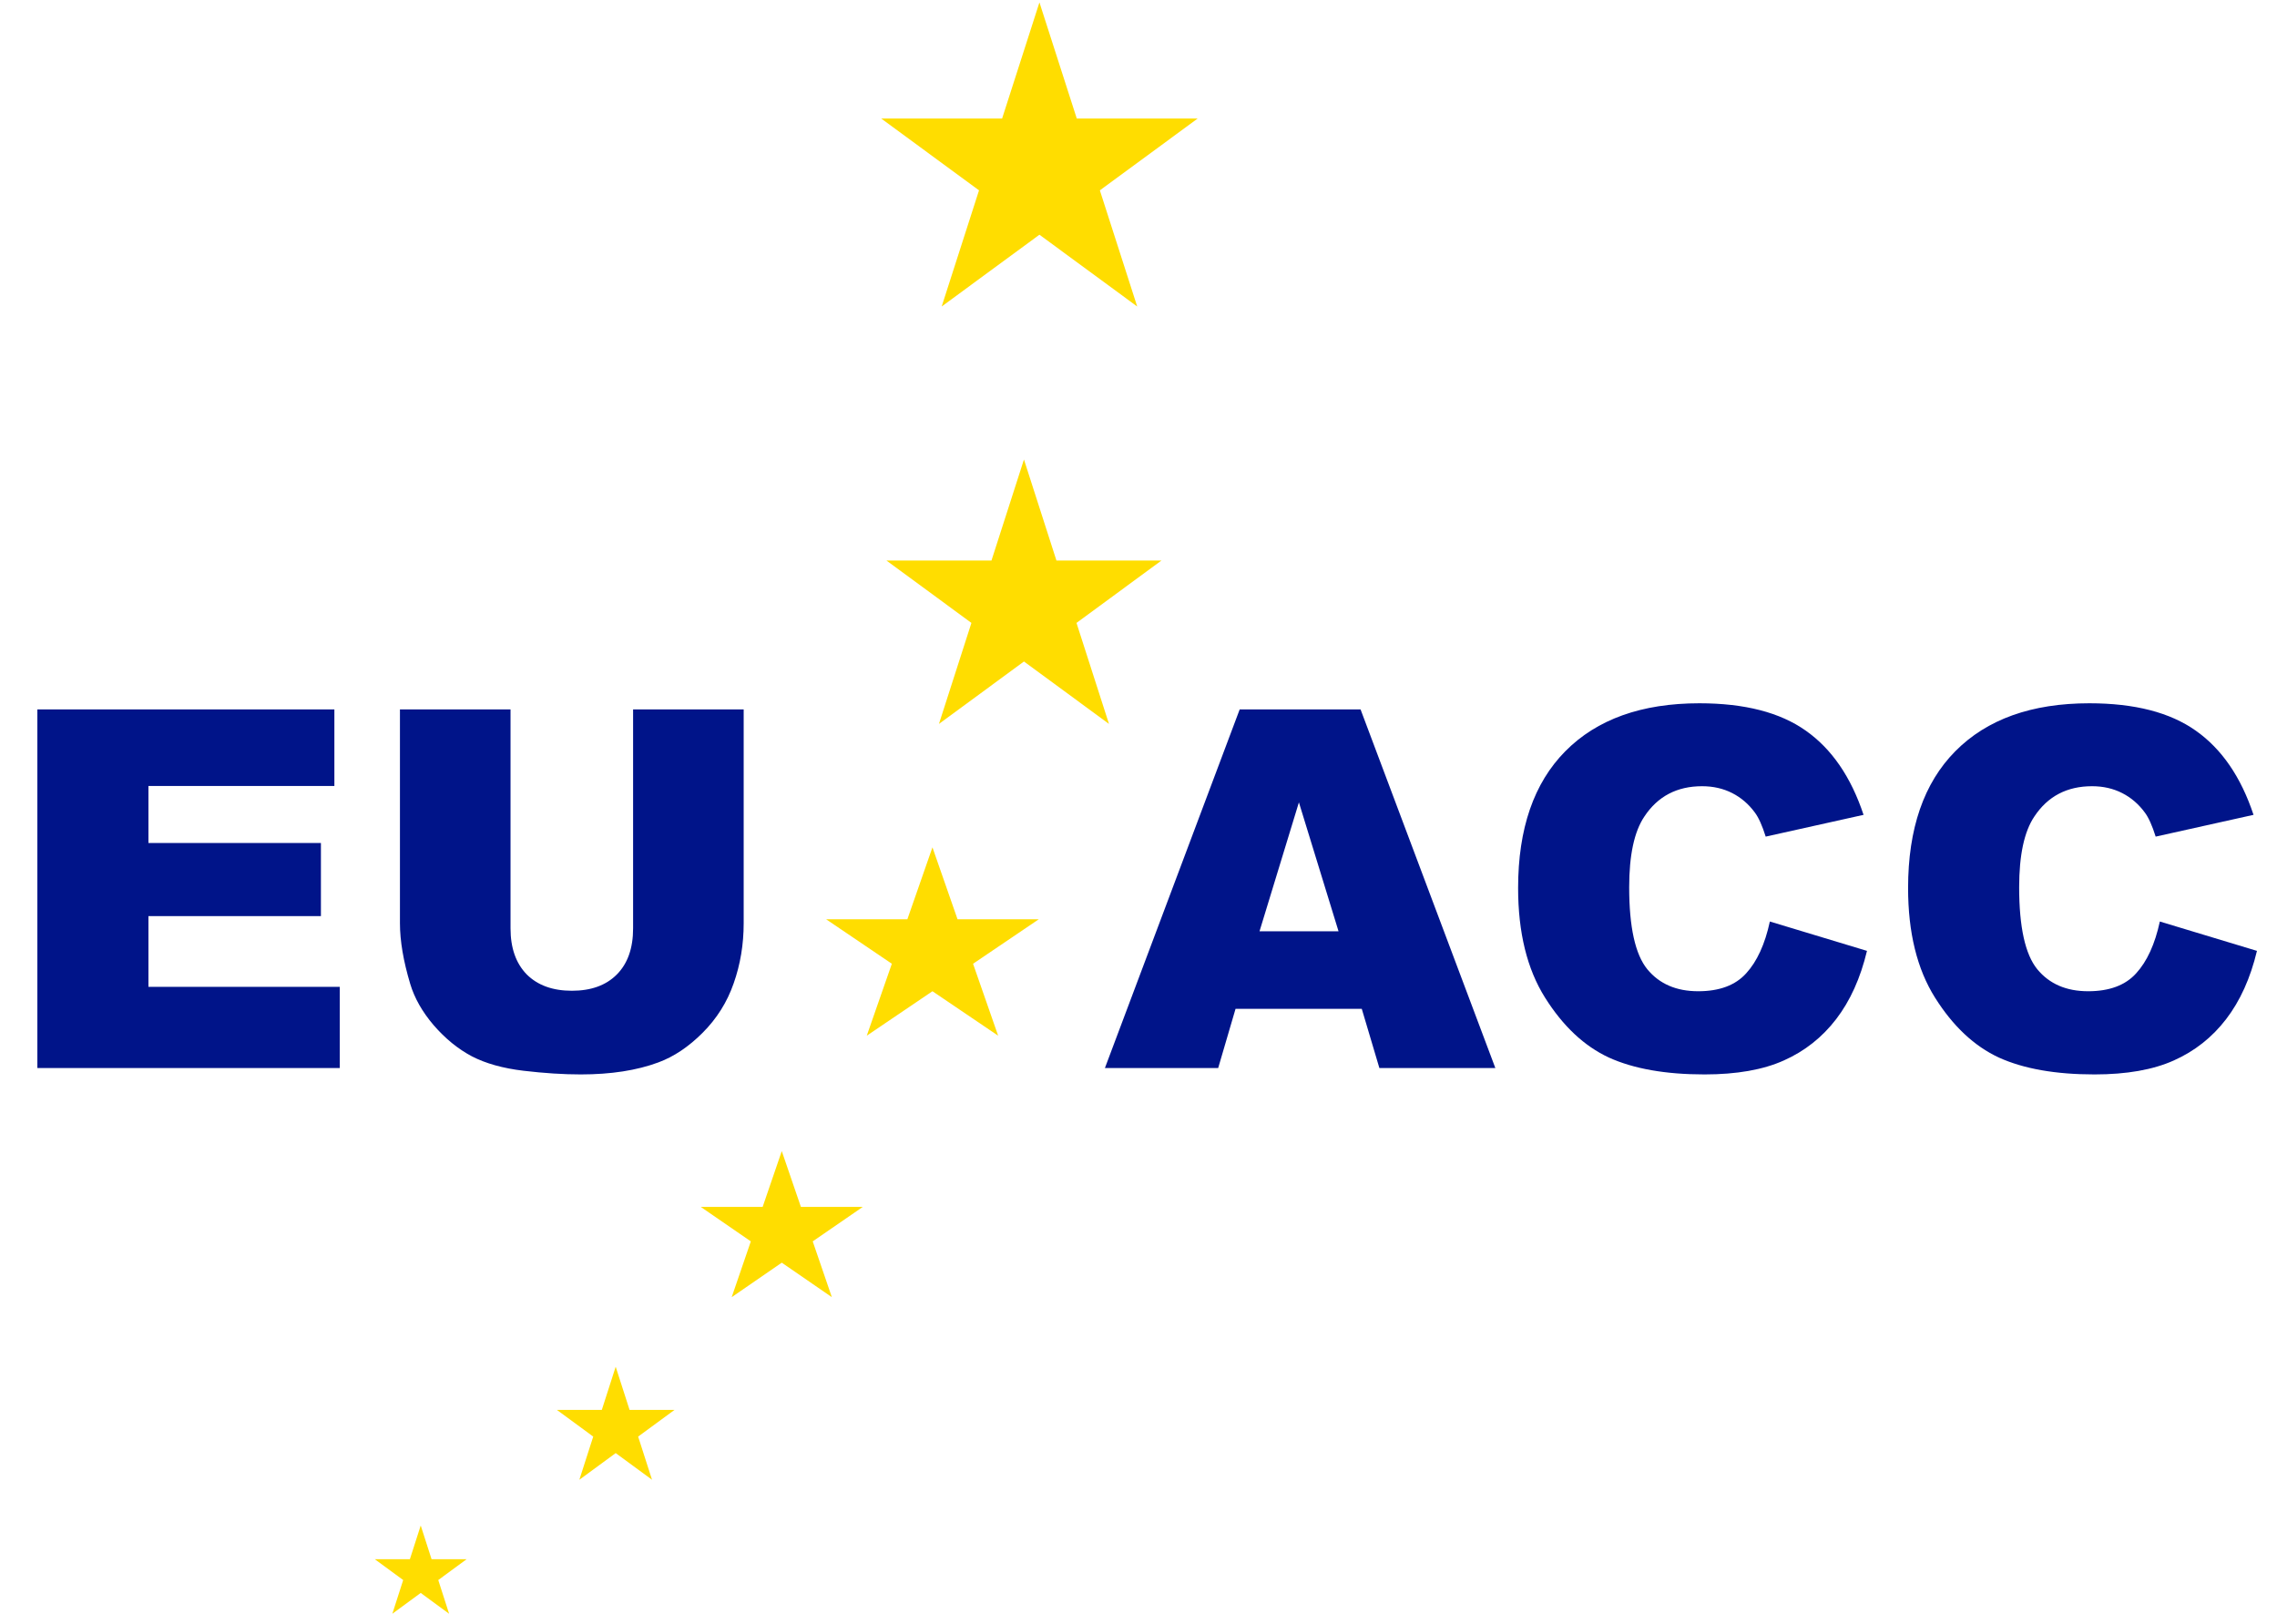 <svg width="764" height="545" viewBox="0 0 764 545" fill="none" xmlns="http://www.w3.org/2000/svg">
<path d="M12.539 238.016H112.193V263.709H49.806V282.836H107.678V307.38H49.806V331.103H113.999V358.357H12.539V238.016ZM212.422 238.016H249.526V309.761C249.526 316.875 248.404 323.606 246.16 329.954C243.971 336.248 240.496 341.775 235.735 346.536C231.029 351.242 226.076 354.553 220.877 356.468C213.653 359.15 204.98 360.491 194.855 360.491C189 360.491 182.597 360.08 175.647 359.259C168.751 358.439 162.978 356.824 158.326 354.416C153.675 351.954 149.406 348.479 145.521 343.991C141.69 339.504 139.063 334.879 137.64 330.118C135.342 322.457 134.193 315.671 134.193 309.761V238.016H171.296V311.484C171.296 318.051 173.102 323.196 176.714 326.917C180.381 330.584 185.443 332.417 191.9 332.417C198.303 332.417 203.31 330.611 206.922 326.999C210.589 323.332 212.422 318.161 212.422 311.484V238.016Z" fill="#001489"/>
<path d="M456.917 338.491H414.56L408.731 358.357H370.725L415.955 238.016H456.506L501.737 358.357H462.827L456.917 338.491ZM449.118 312.469L435.82 269.209L422.604 312.469H449.118ZM593.839 309.186L626.428 319.036C624.239 328.176 620.791 335.81 616.085 341.939C611.378 348.068 605.523 352.692 598.518 355.812C591.568 358.931 582.703 360.491 571.922 360.491C558.842 360.491 548.144 358.603 539.825 354.827C531.562 350.996 524.42 344.292 518.4 334.715C512.381 325.138 509.371 312.88 509.371 297.94C509.371 278.02 514.652 262.724 525.214 252.053C535.83 241.327 550.825 235.964 570.198 235.964C585.357 235.964 597.259 239.028 605.906 245.158C614.607 251.287 621.065 260.7 625.279 273.396L592.444 280.702C591.294 277.035 590.09 274.353 588.832 272.657C586.752 269.811 584.207 267.622 581.198 266.09C578.188 264.558 574.822 263.791 571.101 263.791C562.673 263.791 556.216 267.184 551.728 273.97C548.335 279.005 546.639 286.913 546.639 297.694C546.639 311.047 548.663 320.213 552.713 325.193C556.763 330.118 562.454 332.581 569.787 332.581C576.902 332.581 582.265 330.584 585.877 326.589C589.543 322.594 592.197 316.793 593.839 309.186ZM724.687 309.186L757.276 319.036C755.087 328.176 751.639 335.81 746.933 341.939C742.226 348.068 736.371 352.692 729.366 355.812C722.416 358.931 713.55 360.491 702.769 360.491C689.69 360.491 678.991 358.603 670.673 354.827C662.41 350.996 655.268 344.292 649.248 334.715C643.229 325.138 640.219 312.88 640.219 297.94C640.219 278.02 645.5 262.724 656.062 252.053C666.678 241.327 681.673 235.964 701.046 235.964C716.204 235.964 728.107 239.028 736.754 245.158C745.455 251.287 751.913 260.7 756.126 273.396L723.291 280.702C722.142 277.035 720.938 274.353 719.68 272.657C717.6 269.811 715.055 267.622 712.045 266.09C709.035 264.558 705.67 263.791 701.949 263.791C693.521 263.791 687.063 267.184 682.576 273.97C679.183 279.005 677.486 286.913 677.486 297.694C677.486 311.047 679.511 320.213 683.561 325.193C687.611 330.118 693.302 332.581 700.635 332.581C707.749 332.581 713.113 330.584 716.724 326.589C720.391 322.594 723.045 316.793 724.687 309.186Z" fill="#001489"/>
<path d="M206.582 458.568L211.239 473.053H226.309L214.117 482.006L218.774 496.491L206.582 487.539L194.389 496.491L199.046 482.006L186.854 473.053H201.924L206.582 458.568Z" fill="#FFDD00"/>
<path d="M141.165 511.832L144.802 523.144H156.571L147.05 530.136L150.687 541.448L141.165 534.457L131.643 541.448L135.28 530.136L125.758 523.144H137.528L141.165 511.832Z" fill="#FFDD00"/>
<path d="M262.307 386.219L268.725 404.937H289.493L272.691 416.505L279.109 435.222L262.307 423.654L245.506 435.222L251.924 416.505L235.122 404.937H255.89L262.307 386.219Z" fill="#FFDD00"/>
<path d="M312.865 284.301L321.285 308.441L348.531 308.441L326.488 323.36L334.908 347.5L312.865 332.581L290.823 347.5L299.242 323.36L277.2 308.441L304.446 308.441L312.865 284.301Z" fill="#FFDD00"/>
<path d="M343.568 154.169L354.463 188.057H389.721L361.197 209L372.092 242.888L343.568 221.944L315.045 242.888L325.94 209L297.416 188.057H332.673L343.568 154.169Z" fill="#FFDD00"/>
<path d="M348.763 0.806L361.293 39.778H401.84L369.036 63.864L381.566 102.835L348.763 78.749L315.96 102.835L328.489 63.864L295.686 39.778H336.233L348.763 0.806Z" fill="#FFDD00"/>
</svg>
